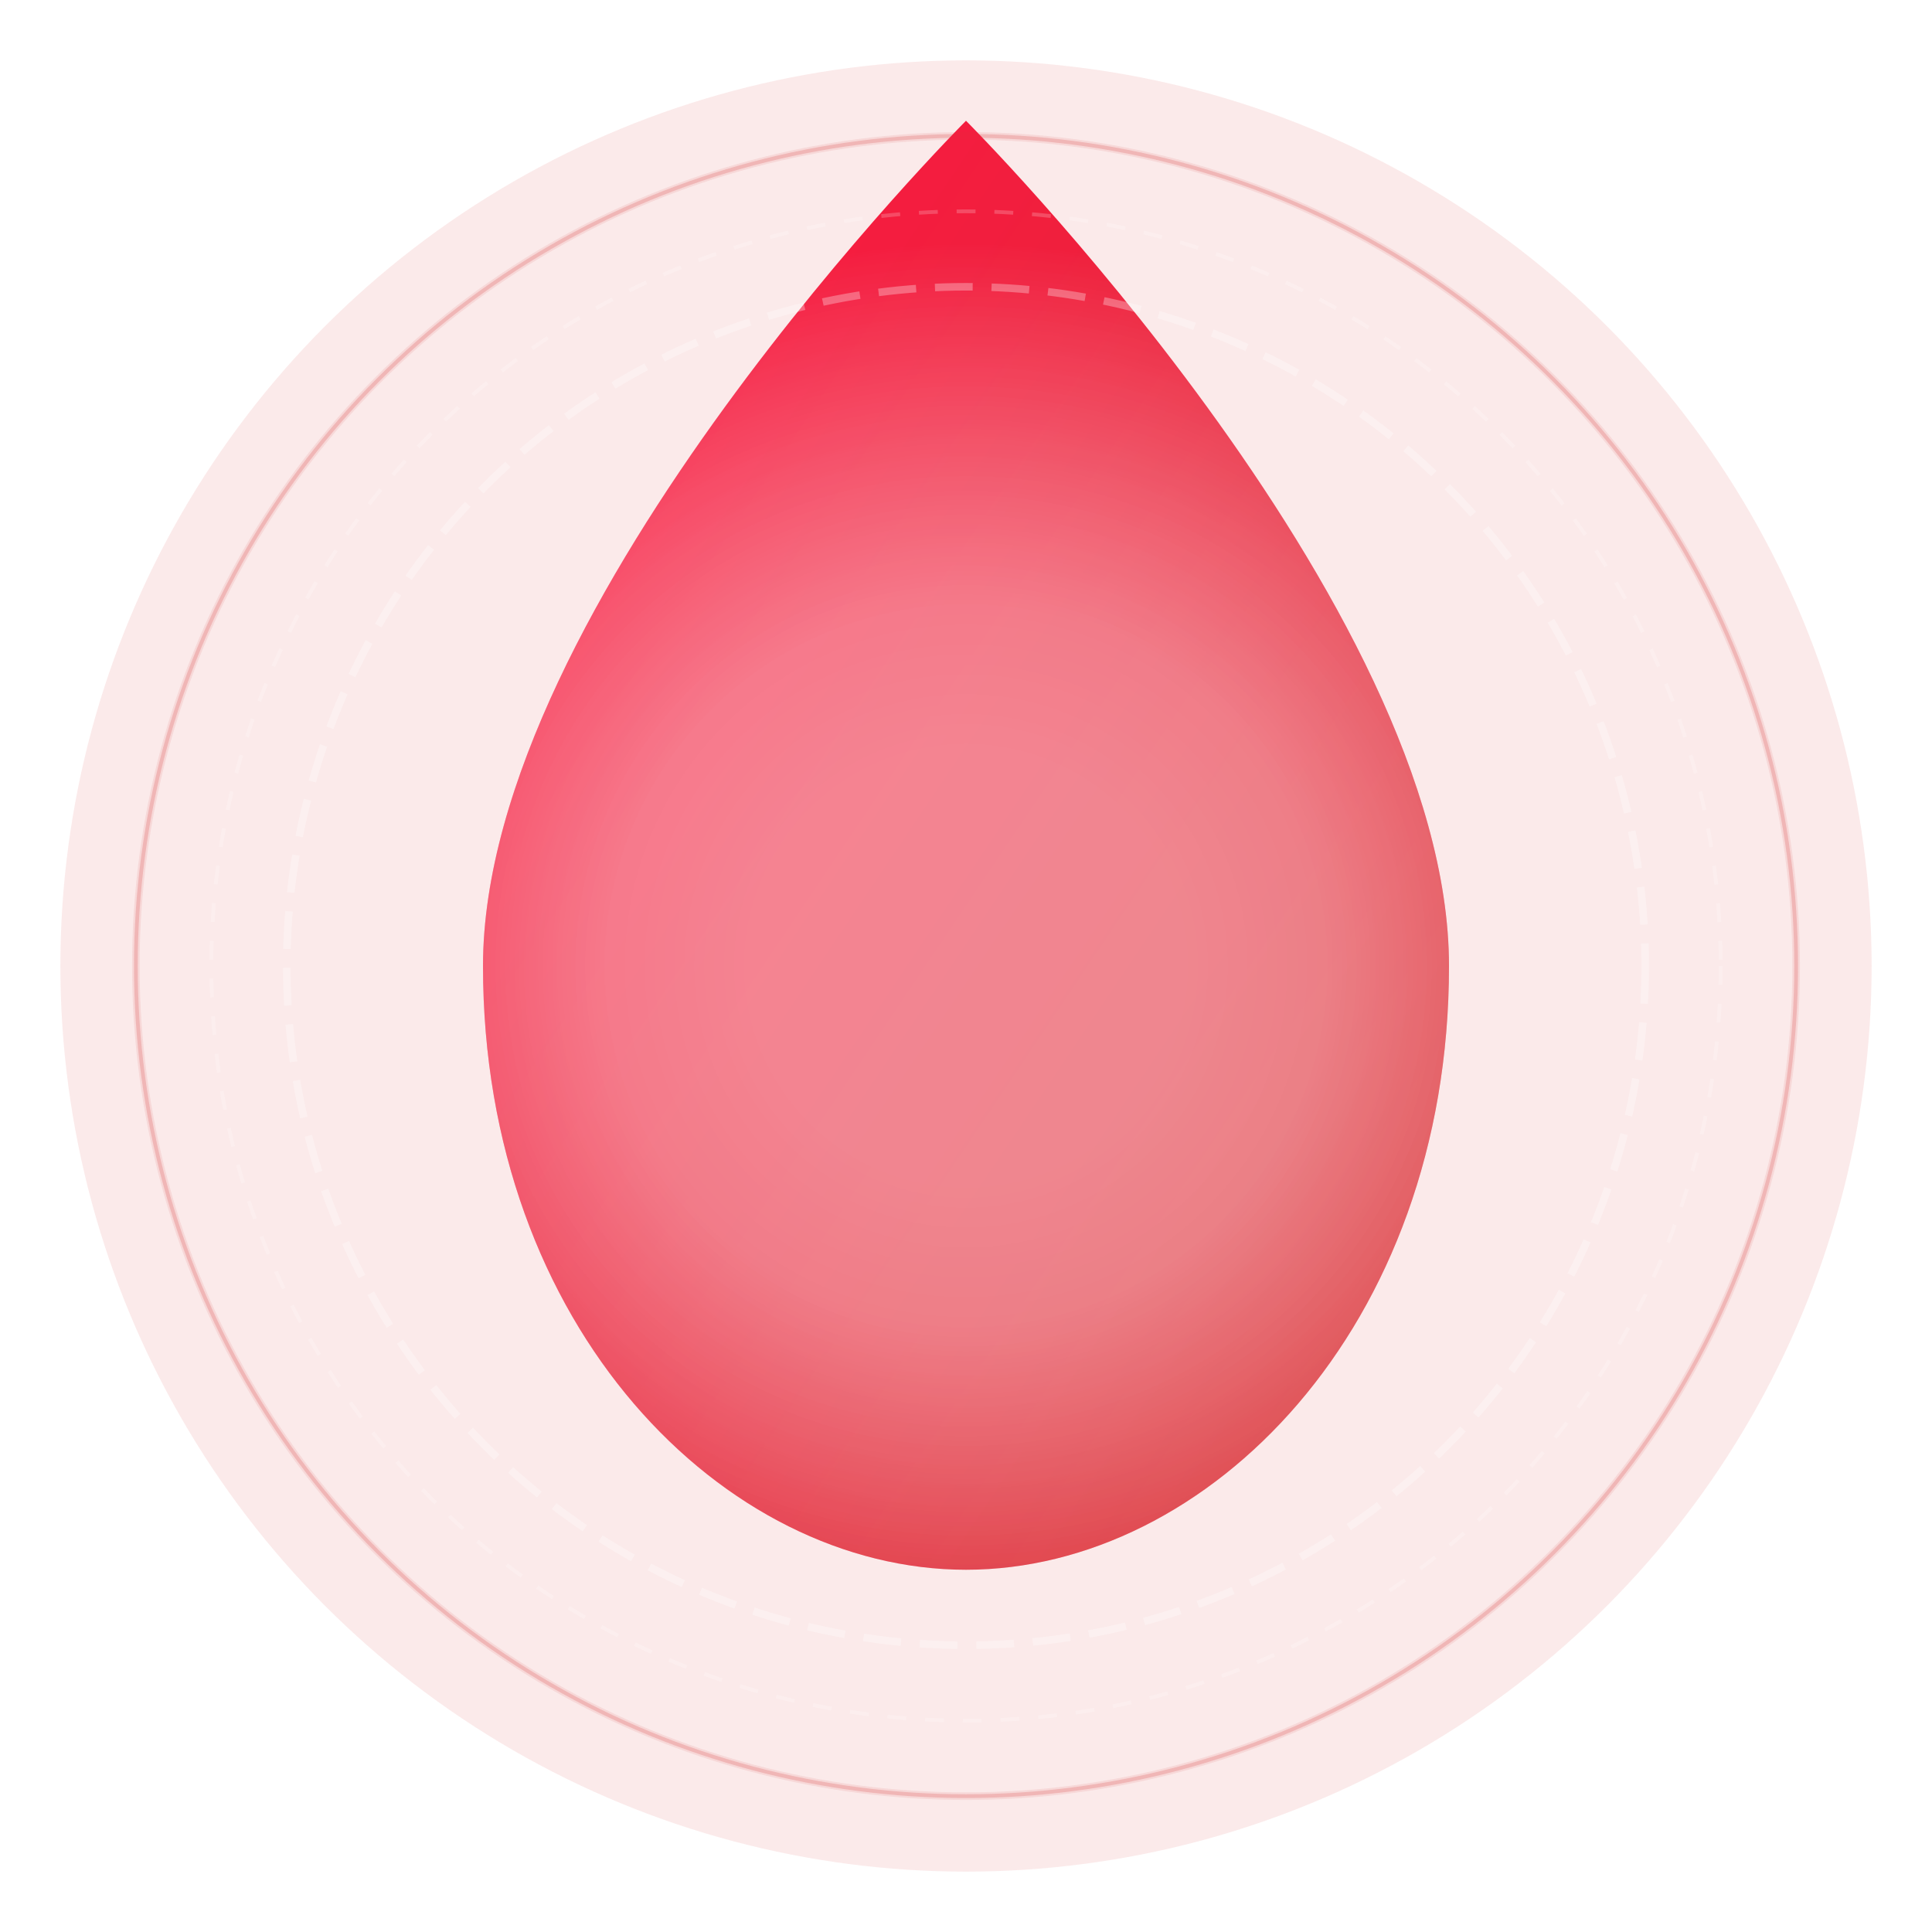 <?xml version="1.0" encoding="UTF-8"?>
<svg width="512" height="512" viewBox="0 0 512 512" fill="none" xmlns="http://www.w3.org/2000/svg">
  <!-- Outer glow -->
  <filter id="glow" x="-50%" y="-50%" width="200%" height="200%">
    <feGaussianBlur stdDeviation="15" result="blur"/>
    <feComposite in="SourceGraphic" in2="blur" operator="over"/>
  </filter>
  
  <!-- Background elements -->
  <circle cx="256" cy="256" r="240" fill="#d32f2f" opacity="0.1"/>
  <circle cx="256" cy="256" r="220" stroke="#d32f2f" stroke-width="1" opacity="0.2"/>
  
  <!-- Main blood drop with gradient -->
  <defs>
    <linearGradient id="drop-gradient" x1="0%" y1="0%" x2="100%" y2="100%">
      <stop offset="0%" stop-color="#ff1744"/>
      <stop offset="100%" stop-color="#d32f2f"/>
    </linearGradient>
  </defs>
  
  <!-- Main blood drop shape -->
  <path d="M256 32C256 32 384 160 384 256C384 352 320 416 256 416C192 416 128 352 128 256C128 160 256 32 256 32Z" 
        fill="url(#drop-gradient)"
        filter="url(#glow)"/>
  
  <!-- Shine effect -->
  <path d="M256 32C256 32 384 160 384 256C384 352 320 416 256 416C192 416 128 352 128 256C128 160 256 32 256 32Z" 
        fill="url(#paint0_radial)" 
        fill-opacity="0.3"/>
  
  <!-- Inner glow -->
  <path d="M256 32C256 32 384 160 384 256C384 352 320 416 256 416C192 416 128 352 128 256C128 160 256 32 256 32Z" 
        fill="url(#paint1_radial)" 
        fill-opacity="0.2"/>
  
  <!-- Medical cross with gradient -->
  <defs>
    <linearGradient id="cross-gradient" x1="0%" y1="0%" x2="100%" y2="100%">
      <stop offset="0%" stop-color="#ffffff"/>
      <stop offset="100%" stop-color="#ffebee"/>
    </linearGradient>
  </defs>
  
  <!-- Cross with glow -->
  <g filter="url(#glow)">
    <path d="M256 200L256 312" 
          stroke="url(#cross-gradient)" 
          stroke-width="16" 
          stroke-linecap="round"/>
    <path d="M200 256L312 256" 
          stroke="url(#cross-gradient)" 
          stroke-width="16" 
          stroke-linecap="round"/>
  </g>
  
  <!-- Decorative elements -->
  <circle cx="256" cy="256" r="180" 
          stroke="white" 
          stroke-width="2" 
          stroke-dasharray="10 5" 
          opacity="0.3"/>
  <circle cx="256" cy="256" r="200" 
          stroke="white" 
          stroke-width="1" 
          stroke-dasharray="5 5" 
          opacity="0.2"/>
  
  <!-- Pulse rings -->
  <circle cx="256" cy="256" r="220" 
          stroke="#d32f2f" 
          stroke-width="2" 
          opacity="0.1">
    <animate attributeName="r" 
             values="220;240;220" 
             dur="2s" 
             repeatCount="indefinite"/>
    <animate attributeName="opacity" 
             values="0.1;0.2;0.1" 
             dur="2s" 
             repeatCount="indefinite"/>
  </circle>
  
  <defs>
    <radialGradient id="paint0_radial" cx="0" cy="0" r="1" gradientUnits="userSpaceOnUse" gradientTransform="translate(256 256) rotate(90) scale(192)">
      <stop offset="0.5" stop-color="white"/>
      <stop offset="1" stop-color="white" stop-opacity="0"/>
    </radialGradient>
    <radialGradient id="paint1_radial" cx="0" cy="0" r="1" gradientUnits="userSpaceOnUse" gradientTransform="translate(256 256) rotate(90) scale(192)">
      <stop offset="0.3" stop-color="white"/>
      <stop offset="1" stop-color="white" stop-opacity="0"/>
    </radialGradient>
  </defs>
</svg> 